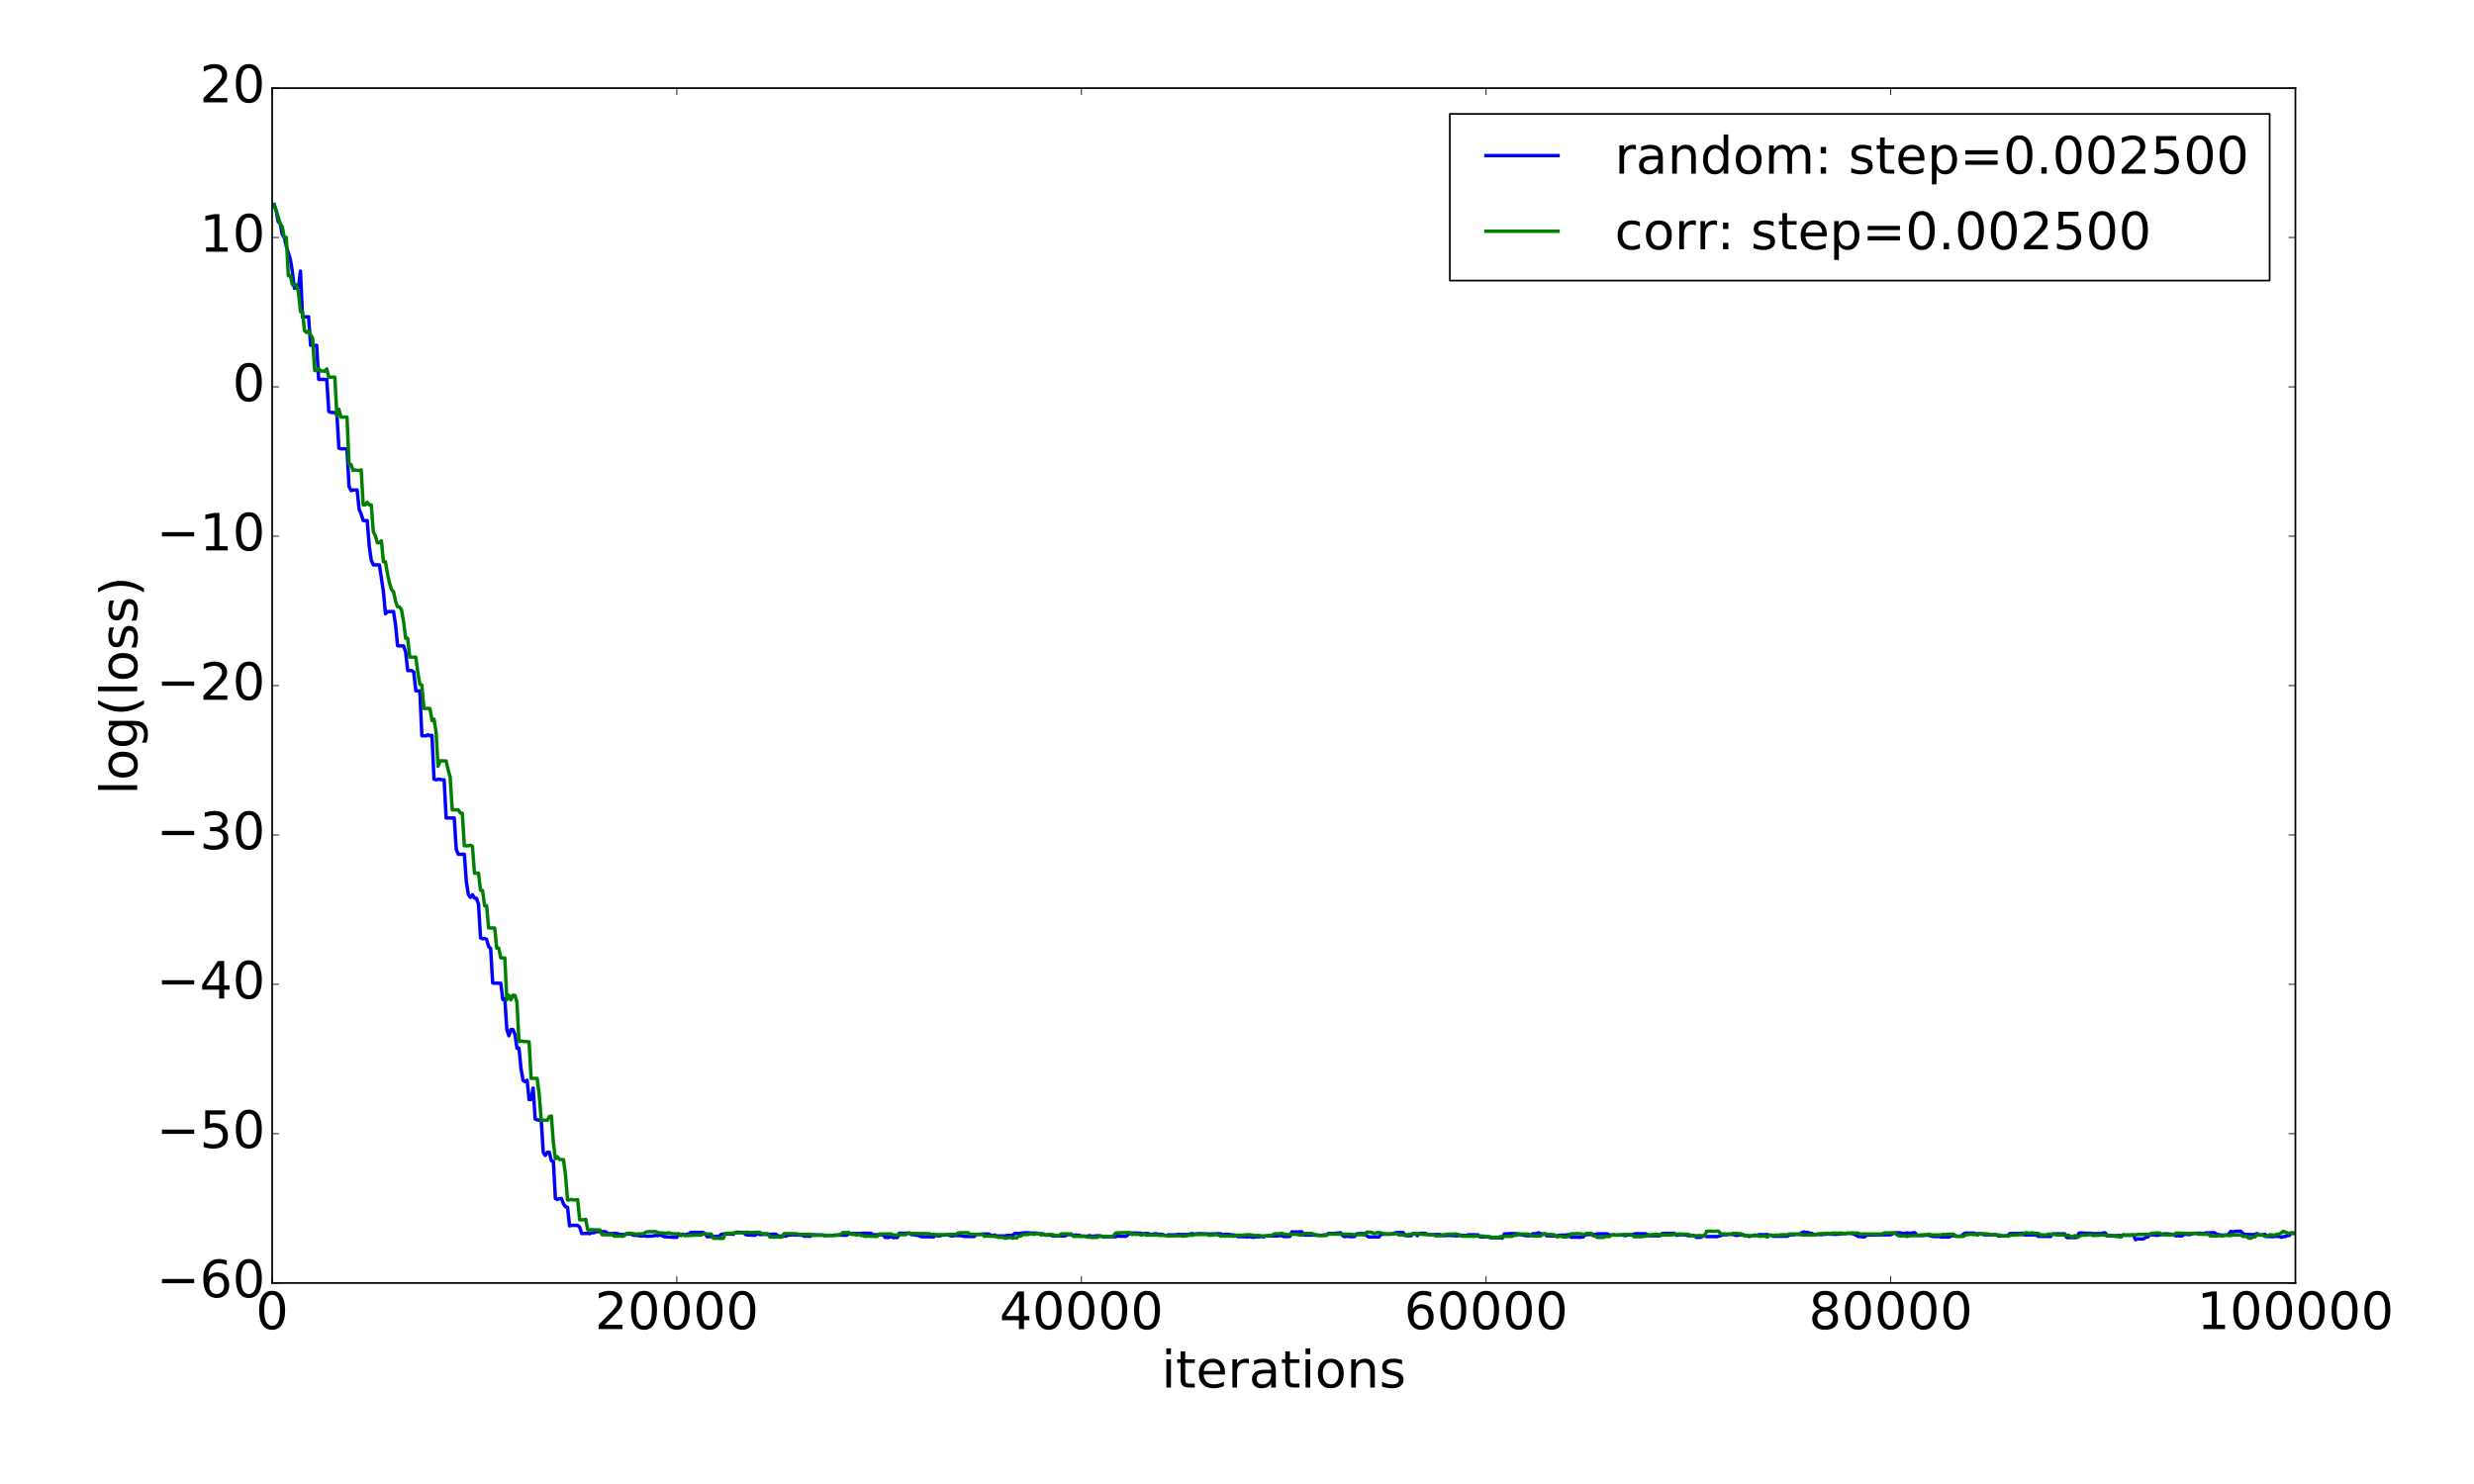 <?xml version="1.0" encoding="utf-8" standalone="no"?>
<!DOCTYPE svg PUBLIC "-//W3C//DTD SVG 1.1//EN"
  "http://www.w3.org/Graphics/SVG/1.1/DTD/svg11.dtd">
<!-- Created with matplotlib (http://matplotlib.org/) -->
<svg height="864pt" version="1.1" viewBox="0 0 1440 864" width="1440pt" xmlns="http://www.w3.org/2000/svg" xmlns:xlink="http://www.w3.org/1999/xlink">
 <defs>
  <style type="text/css">
*{stroke-linecap:butt;stroke-linejoin:round;stroke-miterlimit:100000;}
  </style>
 </defs>
 <g id="figure_1">
  <g id="patch_1">
   <path d="M 0 864 
L 1440 864 
L 1440 0 
L 0 0 
z
" style="fill:#ffffff;"/>
  </g>
  <g id="axes_1">
   <g id="patch_2">
    <path d="M 158.4 747 
L 1336.05 747 
L 1336.05 51.3 
L 158.4 51.3 
z
" style="fill:#ffffff;"/>
   </g>
   <g id="line2d_1">
    <path clip-path="url(#pbde4d0b9b1)" d="M 159.578 119.041 
L 160.755 122.729 
L 161.933 128.971 
L 163.111 130.25 
L 164.288 136.501 
L 165.466 138.162 
L 166.644 143.374 
L 168.999 150.944 
L 170.177 158.194 
L 171.354 167.862 
L 172.532 167.382 
L 173.709 167.39 
L 174.887 157.829 
L 176.065 184.545 
L 179.598 184.442 
L 180.775 201.009 
L 184.308 201.06 
L 185.486 220.885 
L 190.197 220.904 
L 191.374 239.563 
L 192.552 240.06 
L 193.73 240.207 
L 194.907 240.191 
L 196.085 241.223 
L 197.262 260.911 
L 198.44 261.26 
L 200.795 261.275 
L 201.973 261.305 
L 203.151 283.144 
L 204.328 285.687 
L 205.506 285.279 
L 207.861 285.296 
L 209.039 296.59 
L 210.217 299.292 
L 211.394 303.1 
L 213.75 303.124 
L 214.927 318.001 
L 216.105 326.247 
L 217.282 328.885 
L 219.638 328.887 
L 220.815 328.882 
L 223.171 344.4 
L 224.348 357.389 
L 225.526 356.111 
L 229.059 356.04 
L 230.237 363.829 
L 231.414 375.958 
L 234.947 376.1 
L 236.125 379.651 
L 237.303 390.416 
L 239.658 390.419 
L 240.835 391.29 
L 242.013 402.219 
L 244.368 402.227 
L 245.546 428.366 
L 247.901 428.417 
L 249.079 427.786 
L 250.257 428.398 
L 251.434 428.097 
L 252.612 453.607 
L 253.79 454.009 
L 254.967 453.748 
L 256.145 453.747 
L 257.323 454.041 
L 258.5 454.042 
L 259.678 476.204 
L 263.211 476.252 
L 264.389 476.232 
L 265.566 494.551 
L 266.744 497.365 
L 270.277 497.368 
L 271.454 513.559 
L 272.632 520.878 
L 273.81 522.481 
L 274.987 520.941 
L 276.165 522.857 
L 277.343 523.013 
L 278.52 526.451 
L 279.698 546.083 
L 280.876 546.517 
L 282.053 546.408 
L 283.231 546.953 
L 284.409 551.014 
L 285.586 552.284 
L 286.764 572.268 
L 287.942 572.442 
L 291.474 572.416 
L 292.652 581.929 
L 293.83 581.446 
L 295.007 599.34 
L 296.185 603.038 
L 297.363 599.411 
L 298.54 599.413 
L 299.718 602.09 
L 300.896 610.257 
L 302.073 610.258 
L 303.251 622.105 
L 304.429 629.013 
L 305.606 629.788 
L 306.784 628.904 
L 307.962 640.171 
L 309.139 640.175 
L 310.317 633.485 
L 311.495 651.492 
L 312.672 651.986 
L 313.85 652.138 
L 315.027 652.139 
L 316.205 670.97 
L 317.383 672.731 
L 318.56 670.904 
L 319.738 670.906 
L 320.916 675.747 
L 322.093 676.316 
L 323.271 697.772 
L 324.449 698.368 
L 325.626 697.781 
L 326.804 697.853 
L 327.982 700.935 
L 329.159 702.614 
L 330.337 702.882 
L 331.515 713.697 
L 332.692 713.446 
L 336.225 713.436 
L 337.403 714.417 
L 338.58 718.176 
L 342.113 718.08 
L 343.291 718.253 
L 344.469 717.698 
L 345.646 717.722 
L 346.824 717.11 
L 348.002 717.05 
L 349.179 717.176 
L 350.357 717.051 
L 351.535 717.045 
L 352.712 717.231 
L 353.89 718.213 
L 355.068 718.256 
L 357.423 718.166 
L 358.601 718.148 
L 359.778 718.346 
L 360.956 718.808 
L 362.133 718.715 
L 363.311 718.844 
L 364.489 718.365 
L 365.666 718.615 
L 366.844 718.335 
L 368.022 718.892 
L 369.199 719.252 
L 370.377 719.153 
L 372.732 719.598 
L 375.088 719.488 
L 376.265 719.725 
L 379.798 719.638 
L 380.976 719.353 
L 383.331 719.332 
L 384.509 718.897 
L 385.686 719.668 
L 386.864 720.006 
L 392.752 720.404 
L 393.93 720.394 
L 395.108 718.381 
L 396.285 719.002 
L 397.463 718.506 
L 398.641 718.968 
L 399.818 718.547 
L 400.996 718.387 
L 402.174 717.514 
L 408.062 717.519 
L 409.239 717.519 
L 410.417 718.372 
L 411.595 720.033 
L 413.95 719.997 
L 418.661 719.73 
L 419.838 718.617 
L 421.016 718.464 
L 425.727 718.472 
L 426.904 718.591 
L 428.082 717.571 
L 429.26 717.367 
L 430.437 717.509 
L 432.792 717.503 
L 433.97 718.803 
L 435.148 719.038 
L 436.325 718.992 
L 437.503 719.139 
L 438.681 719.161 
L 439.858 719.058 
L 441.036 717.916 
L 442.214 718.786 
L 443.391 718.771 
L 444.569 718.625 
L 445.747 718.702 
L 451.635 718.548 
L 452.812 719.607 
L 456.345 719.705 
L 457.523 719.72 
L 458.701 719.09 
L 459.878 719.087 
L 461.056 718.931 
L 463.411 719.055 
L 464.589 718.96 
L 465.767 719.128 
L 466.944 719.129 
L 468.122 719.77 
L 469.3 719.624 
L 470.477 719.757 
L 471.655 719.757 
L 472.833 718.854 
L 474.01 718.873 
L 475.188 719.013 
L 478.721 719.028 
L 479.898 719.41 
L 482.254 719.216 
L 484.609 719.283 
L 485.787 719.085 
L 492.853 719.136 
L 494.03 718.248 
L 501.096 718.126 
L 502.274 717.981 
L 506.984 718.058 
L 508.162 718.891 
L 514.05 718.911 
L 515.228 720.412 
L 517.583 720.411 
L 518.761 719.75 
L 519.939 720.583 
L 521.116 720.433 
L 522.294 720.506 
L 523.471 717.97 
L 527.004 718.001 
L 529.36 717.82 
L 530.537 718.8 
L 531.715 718.75 
L 532.893 719.149 
L 534.07 719.145 
L 535.248 719.648 
L 536.426 720.011 
L 543.492 720.074 
L 544.669 719.034 
L 545.847 719.557 
L 547.024 719.544 
L 548.202 719.099 
L 549.38 719.084 
L 550.557 718.921 
L 551.735 718.924 
L 554.09 719.662 
L 555.268 719.355 
L 557.623 719.344 
L 558.801 719.301 
L 561.156 719.839 
L 565.867 719.92 
L 567.045 719.946 
L 568.222 718.785 
L 569.4 718.661 
L 570.577 718.705 
L 571.755 718.473 
L 575.288 718.444 
L 577.643 719.557 
L 578.821 719.011 
L 579.999 719.578 
L 584.709 719.591 
L 585.887 719.305 
L 589.42 719.237 
L 590.598 718.157 
L 592.953 718.154 
L 596.486 717.717 
L 598.841 717.77 
L 601.196 717.953 
L 603.552 717.92 
L 604.729 718.376 
L 607.085 718.303 
L 608.262 719.108 
L 611.795 719.111 
L 612.973 719.639 
L 620.039 719.545 
L 621.216 718.828 
L 623.572 718.822 
L 624.749 719.331 
L 625.927 719.032 
L 627.105 719.197 
L 628.282 719.211 
L 629.46 719.654 
L 630.638 719.63 
L 631.815 719.76 
L 632.993 719.727 
L 634.171 719.391 
L 635.348 719.75 
L 636.526 719.735 
L 637.704 719.55 
L 640.059 719.469 
L 642.414 720.111 
L 644.769 720.011 
L 649.48 720.034 
L 650.658 719.51 
L 651.835 719.739 
L 655.368 719.78 
L 657.724 717.96 
L 660.079 717.884 
L 661.257 717.858 
L 662.434 717.98 
L 663.612 717.942 
L 664.789 718.378 
L 665.967 718.145 
L 668.322 718.171 
L 669.5 718.566 
L 670.678 718.703 
L 671.855 718.333 
L 673.033 718.324 
L 674.211 718.614 
L 676.566 718.677 
L 677.744 719.119 
L 678.921 719.365 
L 680.099 718.907 
L 681.277 718.974 
L 683.632 718.922 
L 684.81 718.92 
L 685.987 718.597 
L 687.165 718.763 
L 691.875 718.771 
L 693.053 718.312 
L 694.231 718.3 
L 695.408 718.564 
L 696.586 718.301 
L 698.941 718.234 
L 704.83 718.503 
L 707.185 718.371 
L 709.54 718.29 
L 710.718 718.365 
L 711.895 718.896 
L 713.073 718.63 
L 715.428 718.644 
L 716.606 718.931 
L 718.961 719.117 
L 720.139 719.909 
L 721.317 720.005 
L 722.494 719.964 
L 723.672 720.068 
L 724.85 720.021 
L 726.027 720.194 
L 727.205 719.951 
L 729.56 720.394 
L 730.738 720.079 
L 733.093 720.08 
L 734.271 719.854 
L 735.448 720.139 
L 736.626 719.559 
L 738.981 719.475 
L 740.159 719.638 
L 741.337 719.51 
L 742.514 719.629 
L 743.692 719.554 
L 744.87 719.331 
L 746.047 719.333 
L 747.225 719.93 
L 749.58 719.923 
L 750.758 719.836 
L 751.936 717.175 
L 753.113 717.349 
L 754.291 717.181 
L 755.469 717.367 
L 756.646 717.139 
L 757.824 717.182 
L 759.001 719.04 
L 761.357 719.042 
L 764.89 719.105 
L 769.6 719.198 
L 770.778 718.948 
L 771.956 719.014 
L 773.133 718.121 
L 776.666 718.163 
L 777.844 717.909 
L 779.022 717.917 
L 780.199 717.697 
L 781.377 719.272 
L 782.554 719.982 
L 783.732 719.75 
L 784.91 719.819 
L 786.087 720.017 
L 788.443 719.918 
L 789.62 718.394 
L 790.798 718.23 
L 793.153 718.207 
L 794.331 718.222 
L 795.509 719.446 
L 796.686 720.158 
L 801.397 720.145 
L 802.575 720.155 
L 803.752 718.719 
L 804.93 718.558 
L 809.64 718.571 
L 810.818 718.33 
L 811.996 717.783 
L 813.173 717.586 
L 816.706 717.569 
L 817.884 719.356 
L 819.062 719.465 
L 821.417 719.432 
L 822.595 718.135 
L 823.772 718.177 
L 824.95 719.419 
L 826.128 718.171 
L 827.305 718.034 
L 829.66 718.026 
L 830.838 718.787 
L 835.549 718.758 
L 836.726 718.773 
L 837.904 718.667 
L 839.082 719.34 
L 840.259 719.41 
L 843.792 719.222 
L 844.97 719.354 
L 846.148 719.344 
L 847.325 719.497 
L 848.503 719.513 
L 849.681 719.224 
L 852.036 719.25 
L 853.213 719.457 
L 854.391 718.904 
L 859.102 718.936 
L 860.279 718.932 
L 861.457 720.141 
L 866.168 720.141 
L 867.345 720.601 
L 873.234 720.62 
L 874.411 720.813 
L 875.589 718.393 
L 876.766 718.416 
L 877.944 718.253 
L 882.655 718.242 
L 883.832 718.804 
L 885.01 718.757 
L 887.365 719.309 
L 889.721 719.464 
L 890.898 719.392 
L 892.076 718.327 
L 893.254 718.352 
L 894.431 718.159 
L 895.609 717.71 
L 896.787 718.383 
L 899.142 718.382 
L 900.319 719.531 
L 902.675 719.51 
L 905.03 719.614 
L 906.208 719.618 
L 907.385 719.159 
L 908.563 719.104 
L 910.918 719.147 
L 912.096 718.929 
L 913.274 718.845 
L 914.451 720.347 
L 915.629 720.231 
L 916.807 720.349 
L 917.984 720.24 
L 919.162 720.388 
L 921.517 720.143 
L 922.695 718.891 
L 925.05 718.785 
L 927.405 718.746 
L 928.583 718.694 
L 929.761 718.381 
L 933.294 718.339 
L 935.649 718.339 
L 936.827 719.034 
L 938.004 719.023 
L 939.182 718.889 
L 940.36 719.114 
L 942.715 719.044 
L 945.07 719.131 
L 946.248 719.443 
L 947.426 718.894 
L 948.603 718.99 
L 949.781 718.936 
L 950.958 718.448 
L 952.136 718.291 
L 956.847 718.295 
L 958.024 718.295 
L 959.202 719.458 
L 966.268 719.458 
L 967.446 718.164 
L 969.801 718.096 
L 970.979 718.055 
L 972.156 718.143 
L 974.511 718.028 
L 975.689 719.179 
L 978.044 718.899 
L 979.222 718.87 
L 981.577 719.091 
L 982.755 719.466 
L 983.933 719.523 
L 985.11 719.214 
L 986.288 719.518 
L 987.466 720.464 
L 988.643 720.359 
L 989.821 720.392 
L 990.999 719.803 
L 992.176 719.459 
L 993.354 719.981 
L 998.064 719.902 
L 999.242 720.051 
L 1000.42 719.637 
L 1001.597 719.389 
L 1002.775 718.884 
L 1005.13 718.901 
L 1006.308 718.633 
L 1008.663 718.648 
L 1009.841 719.161 
L 1011.019 719.288 
L 1012.196 719.031 
L 1013.374 719.043 
L 1014.552 718.749 
L 1015.729 719.371 
L 1016.907 719.356 
L 1018.085 719.938 
L 1019.262 719.577 
L 1020.44 719.403 
L 1021.617 719.403 
L 1022.795 719.184 
L 1023.973 718.834 
L 1027.506 718.906 
L 1028.683 718.753 
L 1029.861 719.134 
L 1031.039 719.133 
L 1032.216 719.791 
L 1040.46 719.712 
L 1041.638 718.947 
L 1043.993 718.937 
L 1045.17 718.683 
L 1047.526 718.688 
L 1048.703 717.686 
L 1049.881 717.288 
L 1051.059 717.488 
L 1052.236 717.488 
L 1053.414 718.058 
L 1054.592 718.05 
L 1055.769 718.75 
L 1058.125 718.704 
L 1059.302 718.709 
L 1060.48 718.84 
L 1061.658 718.623 
L 1062.835 718.624 
L 1064.013 718.274 
L 1065.19 718.617 
L 1066.368 718.483 
L 1067.546 718.641 
L 1068.723 718.67 
L 1069.901 718.48 
L 1071.079 718.479 
L 1072.256 718.228 
L 1073.434 718.102 
L 1074.612 718.301 
L 1075.789 718.008 
L 1076.967 718.164 
L 1078.145 718.167 
L 1080.5 719.176 
L 1081.678 719.95 
L 1082.855 719.819 
L 1084.033 720.161 
L 1085.211 720.155 
L 1086.388 719.181 
L 1087.566 719.016 
L 1096.987 718.923 
L 1100.52 718.865 
L 1102.875 717.76 
L 1104.053 717.697 
L 1106.408 717.814 
L 1107.586 718.123 
L 1108.764 718.06 
L 1109.941 717.781 
L 1111.119 718.045 
L 1112.296 717.99 
L 1113.474 717.703 
L 1114.652 717.778 
L 1115.829 719.348 
L 1119.362 719.329 
L 1120.54 719.144 
L 1122.895 719.226 
L 1124.073 719.632 
L 1125.251 719.878 
L 1127.606 719.952 
L 1128.784 719.883 
L 1129.961 720.252 
L 1131.139 720.166 
L 1133.494 720.21 
L 1134.672 720.171 
L 1135.85 719.472 
L 1138.205 719.522 
L 1139.382 719.685 
L 1141.738 719.692 
L 1142.915 718.396 
L 1144.093 717.919 
L 1147.626 717.932 
L 1148.804 717.92 
L 1149.981 718.322 
L 1153.514 718.249 
L 1154.692 718.909 
L 1158.225 718.968 
L 1159.402 718.971 
L 1160.58 718.806 
L 1161.758 718.797 
L 1162.935 719.549 
L 1164.113 719.644 
L 1165.291 719.584 
L 1167.646 719.643 
L 1168.824 719.144 
L 1170.001 718.168 
L 1175.89 718.146 
L 1177.067 717.946 
L 1178.245 718.952 
L 1182.956 718.959 
L 1185.311 718.99 
L 1186.488 719.866 
L 1187.666 719.76 
L 1190.021 719.853 
L 1192.377 719.823 
L 1193.554 719.893 
L 1194.732 718.363 
L 1198.265 718.352 
L 1201.798 718.359 
L 1202.976 720.474 
L 1204.153 720.569 
L 1205.331 720.466 
L 1206.508 720.571 
L 1208.864 720.449 
L 1210.041 717.979 
L 1211.219 717.792 
L 1213.574 717.987 
L 1217.107 718.049 
L 1218.285 718.266 
L 1222.996 718.21 
L 1224.173 717.808 
L 1225.351 717.803 
L 1226.529 719.489 
L 1231.239 719.519 
L 1232.417 719.373 
L 1233.594 719.339 
L 1234.772 719.494 
L 1235.95 718.913 
L 1237.127 719.224 
L 1238.305 719.089 
L 1239.483 719.222 
L 1241.838 719.06 
L 1243.016 721.795 
L 1244.193 721.268 
L 1246.549 721.303 
L 1247.726 721.288 
L 1248.904 720.365 
L 1250.082 720.218 
L 1251.259 718.906 
L 1253.614 718.968 
L 1254.792 719.207 
L 1255.97 719.21 
L 1257.147 718.887 
L 1258.325 718.833 
L 1259.503 718.341 
L 1261.858 718.382 
L 1263.036 718.592 
L 1264.213 718.586 
L 1266.569 719.552 
L 1267.746 719.388 
L 1268.924 719.553 
L 1270.102 719.52 
L 1271.279 718.662 
L 1272.457 718.593 
L 1273.635 718.765 
L 1274.812 718.759 
L 1277.168 718.005 
L 1280.7 718.014 
L 1281.878 718.317 
L 1284.233 717.737 
L 1285.411 717.918 
L 1286.589 717.687 
L 1288.944 717.691 
L 1290.122 718.552 
L 1292.477 719.035 
L 1293.655 719.137 
L 1296.01 719.007 
L 1297.188 718.729 
L 1298.365 716.938 
L 1299.543 717.3 
L 1300.72 716.932 
L 1303.076 716.848 
L 1304.253 716.858 
L 1305.431 718.05 
L 1306.609 718.686 
L 1311.319 718.805 
L 1312.497 718.741 
L 1313.675 718.186 
L 1314.852 718.954 
L 1316.03 718.953 
L 1318.385 718.673 
L 1319.563 719.872 
L 1321.918 719.952 
L 1323.096 719.951 
L 1324.274 719.792 
L 1326.629 719.856 
L 1327.806 720.327 
L 1328.984 719.949 
L 1330.162 719.948 
L 1331.339 719.35 
L 1332.517 719.281 
L 1333.695 717.852 
L 1336.05 717.919 
L 1336.05 717.919 
" style="fill:none;stroke:#0000ff;stroke-linecap:square;stroke-width:2.0;"/>
   </g>
   <g id="line2d_2">
    <path clip-path="url(#pbde4d0b9b1)" d="M 159.578 119.157 
L 161.933 126.319 
L 163.111 130.385 
L 164.288 131.883 
L 165.466 138.334 
L 166.644 138.187 
L 167.821 160.543 
L 168.999 160.454 
L 170.177 165.784 
L 172.532 165.774 
L 173.709 170.052 
L 174.887 181.481 
L 176.065 181.45 
L 177.242 192.452 
L 178.42 193.634 
L 179.598 192.513 
L 180.775 194.803 
L 181.953 196.807 
L 183.131 215.687 
L 184.308 215.801 
L 185.486 214.542 
L 186.664 216.039 
L 187.841 215.936 
L 189.019 216.166 
L 190.197 214.795 
L 191.374 219.571 
L 194.907 219.555 
L 196.085 242.048 
L 197.262 238.239 
L 198.44 242.837 
L 200.795 242.837 
L 201.973 242.831 
L 203.151 270.383 
L 204.328 270.413 
L 205.506 273.928 
L 206.684 273.562 
L 207.861 273.903 
L 209.039 273.903 
L 210.217 273.57 
L 211.394 293.92 
L 212.572 293.987 
L 213.75 292.39 
L 214.927 293.988 
L 216.105 293.989 
L 217.282 309.616 
L 218.46 311.837 
L 219.638 315.978 
L 220.815 315.978 
L 221.993 314.906 
L 223.171 327.056 
L 224.348 327.047 
L 225.526 333.995 
L 226.704 339.481 
L 227.881 343.252 
L 229.059 344.539 
L 230.237 350.095 
L 231.414 353.331 
L 232.592 353.326 
L 233.77 355.369 
L 234.947 362.129 
L 236.125 371.622 
L 237.303 371.626 
L 238.48 382.594 
L 242.013 382.591 
L 243.191 391.458 
L 244.368 398.375 
L 245.546 398.812 
L 246.724 412.485 
L 250.257 412.497 
L 251.434 419.521 
L 252.612 418.703 
L 253.79 425.967 
L 254.967 446.137 
L 256.145 442.919 
L 259.678 443.036 
L 260.856 448.239 
L 262.033 452.542 
L 263.211 471.51 
L 266.744 471.514 
L 267.921 473.3 
L 269.099 473.568 
L 270.277 492.42 
L 272.632 492.431 
L 273.81 492.061 
L 274.987 492.704 
L 276.165 508.409 
L 278.52 508.348 
L 279.698 518.337 
L 280.876 518.466 
L 282.053 527.348 
L 283.231 527.348 
L 284.409 540.237 
L 287.942 540.304 
L 289.119 552.012 
L 290.297 552.017 
L 291.474 557.707 
L 293.83 557.711 
L 295.007 582.119 
L 296.185 579.429 
L 297.363 582.088 
L 298.54 579.428 
L 299.718 579.534 
L 300.896 583.615 
L 302.073 606.373 
L 303.251 606.082 
L 304.429 606.323 
L 307.962 606.554 
L 309.139 627.853 
L 312.672 627.837 
L 313.85 637.305 
L 315.027 652.373 
L 316.205 652.174 
L 318.56 652.242 
L 319.738 650.122 
L 320.916 649.742 
L 322.093 665.226 
L 323.271 674.618 
L 324.449 673.464 
L 325.626 675.055 
L 327.982 675.162 
L 329.159 684.214 
L 330.337 698.618 
L 331.515 698.619 
L 332.692 698.29 
L 333.87 698.587 
L 335.048 698.597 
L 336.225 698.429 
L 337.403 710.161 
L 339.758 710.167 
L 340.936 709.927 
L 342.113 716.04 
L 344.469 715.982 
L 349.179 716.07 
L 350.357 718.821 
L 355.068 718.894 
L 356.245 718.783 
L 357.423 719.684 
L 359.778 719.714 
L 360.956 719.595 
L 362.133 719.75 
L 363.311 719.521 
L 364.489 718.204 
L 365.666 718.035 
L 366.844 718.014 
L 370.377 718.562 
L 371.555 718.389 
L 373.91 718.386 
L 375.088 717.948 
L 376.265 717.19 
L 378.621 717.048 
L 379.798 717.128 
L 380.976 717.013 
L 382.154 717.19 
L 383.331 717.772 
L 385.686 717.826 
L 386.864 718.08 
L 389.219 717.757 
L 391.575 718.318 
L 395.108 718.357 
L 396.285 719.467 
L 397.463 718.867 
L 398.641 719.465 
L 404.529 719.058 
L 405.707 719.123 
L 408.062 719.054 
L 409.239 718.456 
L 412.772 718.471 
L 413.95 718.454 
L 415.128 720.884 
L 416.305 720.984 
L 417.483 720.886 
L 418.661 720.997 
L 421.016 720.966 
L 422.194 718.121 
L 430.437 717.735 
L 431.615 717.762 
L 432.792 717.666 
L 433.97 717.455 
L 435.148 717.437 
L 436.325 717.565 
L 438.681 717.574 
L 439.858 717.407 
L 442.214 717.44 
L 443.391 718.213 
L 446.924 718.251 
L 448.102 720.184 
L 451.635 720.261 
L 452.812 720.18 
L 453.99 720.305 
L 455.168 720.204 
L 456.345 718.232 
L 463.411 718.263 
L 464.589 718.563 
L 465.767 718.719 
L 471.655 718.62 
L 472.833 719.219 
L 479.898 719.136 
L 481.076 719.292 
L 483.431 719.227 
L 484.609 719.304 
L 485.787 719.211 
L 486.964 719.233 
L 489.32 718.7 
L 490.497 717.604 
L 492.853 717.641 
L 494.03 717.517 
L 495.208 718.657 
L 497.563 718.76 
L 498.741 719.154 
L 499.918 718.678 
L 501.096 719.3 
L 502.274 719.313 
L 503.451 719.86 
L 504.629 719.704 
L 510.517 719.869 
L 511.695 718.447 
L 515.228 718.436 
L 517.583 718.402 
L 518.761 718.39 
L 519.939 719.079 
L 521.116 719.073 
L 522.294 718.951 
L 523.471 719.065 
L 524.649 718.828 
L 527.004 718.903 
L 528.182 718.177 
L 529.36 718.097 
L 537.603 718.22 
L 538.781 718.167 
L 539.959 718.34 
L 541.136 718.258 
L 542.314 718.807 
L 543.492 718.612 
L 544.669 718.871 
L 548.202 718.809 
L 549.38 719.028 
L 550.557 718.796 
L 551.735 718.782 
L 552.913 718.627 
L 556.446 718.687 
L 557.623 717.887 
L 558.801 717.681 
L 563.512 717.677 
L 564.689 718.634 
L 569.4 718.609 
L 571.755 718.589 
L 572.933 719.806 
L 574.11 719.583 
L 577.643 719.815 
L 578.821 719.809 
L 581.176 720.365 
L 583.532 720.377 
L 584.709 720.854 
L 585.887 720.826 
L 587.065 720.57 
L 588.242 720.482 
L 589.42 720.938 
L 590.598 720.467 
L 591.775 720.787 
L 592.953 719.613 
L 594.13 719.638 
L 595.308 718.743 
L 597.663 718.776 
L 598.841 718.581 
L 600.019 718.199 
L 601.196 718.633 
L 602.374 718.632 
L 603.552 718.045 
L 604.729 718.121 
L 605.907 719.03 
L 607.085 718.699 
L 608.262 719.023 
L 609.44 718.925 
L 610.618 718.689 
L 612.973 718.843 
L 614.151 719.34 
L 616.506 719.353 
L 617.683 718.372 
L 621.216 718.363 
L 623.572 718.402 
L 624.749 719.797 
L 625.927 719.873 
L 627.105 719.725 
L 628.282 719.892 
L 631.815 719.784 
L 632.993 720.326 
L 634.171 720.193 
L 635.348 720.51 
L 638.881 720.344 
L 640.059 719.732 
L 647.125 719.919 
L 648.302 719.247 
L 649.48 717.863 
L 653.013 717.67 
L 656.546 717.598 
L 657.724 717.661 
L 658.901 718.799 
L 660.079 718.435 
L 661.257 718.705 
L 662.434 718.513 
L 663.612 718.934 
L 664.789 718.989 
L 665.967 718.427 
L 667.145 719.166 
L 668.322 719.042 
L 669.5 719.088 
L 670.678 719.02 
L 671.855 719.1 
L 673.033 719.035 
L 675.388 719.283 
L 678.921 719.246 
L 680.099 719.659 
L 682.454 719.507 
L 684.81 719.468 
L 687.165 719.451 
L 688.342 719.688 
L 689.52 719.541 
L 690.698 719.529 
L 691.875 719.141 
L 694.231 719.167 
L 695.408 718.771 
L 702.474 718.709 
L 703.652 719.138 
L 704.83 719.142 
L 706.007 719.034 
L 707.185 718.774 
L 708.363 718.87 
L 709.54 719.176 
L 710.718 719.751 
L 711.895 719.466 
L 713.073 719.746 
L 714.251 719.469 
L 715.428 719.66 
L 716.606 719.548 
L 717.784 719.806 
L 718.961 719.321 
L 720.139 719.132 
L 723.672 719.135 
L 726.027 718.875 
L 727.205 718.868 
L 728.383 718.987 
L 729.56 719.278 
L 733.093 719.334 
L 734.271 719.55 
L 735.448 719.569 
L 736.626 719.707 
L 737.804 719.365 
L 740.159 719.337 
L 741.337 718.465 
L 742.514 718.314 
L 744.87 718.292 
L 746.047 718.056 
L 747.225 718.507 
L 748.403 718.571 
L 749.58 718.942 
L 750.758 718.612 
L 754.291 718.609 
L 756.646 719.031 
L 757.824 719.06 
L 759.001 718.092 
L 763.712 718.141 
L 764.89 718.849 
L 766.067 718.853 
L 767.245 719.367 
L 769.6 719.332 
L 771.956 719.334 
L 773.133 718.481 
L 786.087 718.595 
L 787.265 718.696 
L 788.443 718.972 
L 789.62 718.835 
L 794.331 718.922 
L 795.509 717.333 
L 797.864 717.444 
L 799.042 717.769 
L 800.219 718.255 
L 801.397 717.655 
L 803.752 717.698 
L 806.107 718.419 
L 813.173 718.308 
L 814.351 719.04 
L 815.529 718.876 
L 816.706 719.084 
L 817.884 718.851 
L 819.062 719.032 
L 820.239 718.599 
L 821.417 718.643 
L 822.595 718.28 
L 823.772 718.36 
L 826.128 718.284 
L 827.305 718.653 
L 829.66 718.75 
L 830.838 718.644 
L 832.016 719.018 
L 834.371 718.965 
L 835.549 719.514 
L 837.904 719.505 
L 839.082 719.1 
L 841.437 718.673 
L 842.615 718.543 
L 846.148 718.554 
L 847.325 718.412 
L 849.681 718.967 
L 850.858 719.738 
L 855.569 719.743 
L 857.924 719.78 
L 860.279 719.608 
L 863.812 719.667 
L 864.99 720.156 
L 866.168 719.903 
L 867.345 720.072 
L 868.523 720.47 
L 870.878 720.486 
L 872.056 720.505 
L 873.234 719.942 
L 874.411 720.058 
L 875.589 719.831 
L 880.299 719.806 
L 881.477 719.044 
L 882.655 719.254 
L 883.832 718.324 
L 885.01 718.471 
L 889.721 718.572 
L 892.076 719.574 
L 896.787 719.569 
L 897.964 718.701 
L 899.142 718.304 
L 900.319 718.66 
L 903.852 718.784 
L 905.03 719.084 
L 906.208 720.092 
L 907.385 719.778 
L 908.563 719.786 
L 909.741 720.172 
L 912.096 720.147 
L 913.274 719.765 
L 914.451 718.295 
L 916.807 718.341 
L 917.984 718.211 
L 919.162 718.32 
L 920.34 718.289 
L 921.517 718.827 
L 923.872 718.004 
L 926.228 718.103 
L 927.405 719.578 
L 928.583 719.661 
L 929.761 720.46 
L 933.294 720.457 
L 934.471 719.892 
L 936.827 719.881 
L 938.004 719.073 
L 939.182 718.983 
L 941.537 719.113 
L 945.07 718.741 
L 949.781 718.791 
L 950.958 720.015 
L 955.669 719.99 
L 958.024 719.662 
L 959.202 718.832 
L 960.38 719.074 
L 961.557 718.744 
L 963.913 718.699 
L 966.268 718.828 
L 967.446 718.996 
L 970.979 719.007 
L 973.334 718.961 
L 974.511 718.552 
L 978.044 718.452 
L 980.4 718.592 
L 982.755 718.567 
L 983.933 719.254 
L 985.11 719.521 
L 986.288 719.444 
L 987.466 719.502 
L 988.643 719.362 
L 992.176 719.493 
L 993.354 716.873 
L 994.532 716.763 
L 995.709 716.767 
L 996.887 716.917 
L 998.064 716.881 
L 999.242 716.733 
L 1000.42 716.863 
L 1001.597 718.411 
L 1002.775 718.447 
L 1003.953 718.332 
L 1005.13 718.476 
L 1006.308 718.414 
L 1007.486 718.577 
L 1008.663 718.043 
L 1009.841 718.19 
L 1011.019 718.048 
L 1012.196 718.348 
L 1013.374 718.273 
L 1014.552 719.319 
L 1016.907 719.374 
L 1018.085 719.421 
L 1019.262 719.616 
L 1021.617 718.966 
L 1023.973 719.779 
L 1026.328 719.663 
L 1027.506 719.681 
L 1028.683 720.214 
L 1029.861 719.182 
L 1032.216 719.193 
L 1035.749 719.076 
L 1036.927 718.817 
L 1039.282 718.923 
L 1040.46 718.817 
L 1041.638 718.428 
L 1046.348 718.444 
L 1047.526 718.443 
L 1048.703 718.959 
L 1053.414 718.969 
L 1054.592 719.013 
L 1056.947 718.79 
L 1058.125 718.314 
L 1061.658 718.198 
L 1064.013 718.057 
L 1065.19 718.309 
L 1066.368 717.957 
L 1067.546 717.854 
L 1068.723 717.987 
L 1072.256 717.869 
L 1073.434 718.317 
L 1074.612 717.956 
L 1075.789 717.871 
L 1076.967 717.902 
L 1078.145 717.819 
L 1081.678 717.95 
L 1082.855 718.7 
L 1084.033 718.4 
L 1094.632 718.479 
L 1095.809 718.265 
L 1096.987 717.769 
L 1098.165 717.847 
L 1101.698 717.72 
L 1102.875 717.808 
L 1104.053 718.829 
L 1105.231 719.5 
L 1106.408 719.579 
L 1108.764 719.505 
L 1109.941 719.91 
L 1111.119 719.55 
L 1112.296 719.441 
L 1114.652 719.376 
L 1118.185 718.933 
L 1121.718 718.885 
L 1122.895 718.494 
L 1124.073 719.003 
L 1127.606 718.978 
L 1129.961 719.018 
L 1131.139 718.633 
L 1132.317 718.82 
L 1133.494 718.563 
L 1135.85 718.602 
L 1137.027 718.503 
L 1138.205 719.81 
L 1142.915 719.811 
L 1144.093 718.939 
L 1145.271 718.862 
L 1146.448 718.656 
L 1147.626 718.59 
L 1148.804 718.749 
L 1149.981 718.751 
L 1151.159 719.041 
L 1152.337 718.466 
L 1153.514 718.566 
L 1154.692 718.358 
L 1155.87 718.342 
L 1157.047 718.442 
L 1158.225 718.784 
L 1164.113 719.087 
L 1165.291 719.602 
L 1167.646 719.488 
L 1168.824 719.776 
L 1170.001 719.162 
L 1177.067 718.793 
L 1178.245 717.963 
L 1179.423 717.652 
L 1180.6 717.974 
L 1181.778 717.936 
L 1182.956 717.733 
L 1184.133 718.073 
L 1186.488 718.071 
L 1187.666 718.969 
L 1191.199 719.017 
L 1192.377 718.44 
L 1193.554 718.654 
L 1195.91 718.649 
L 1197.087 719.044 
L 1200.62 718.956 
L 1201.798 719.191 
L 1204.153 719.198 
L 1205.331 719.935 
L 1206.508 719.949 
L 1207.686 719.391 
L 1208.864 719.945 
L 1210.041 720.031 
L 1211.219 719.17 
L 1213.574 719.162 
L 1215.93 718.863 
L 1217.107 718.867 
L 1218.285 719.319 
L 1220.64 719.215 
L 1221.818 719.21 
L 1222.996 718.886 
L 1225.351 719.229 
L 1230.062 719.269 
L 1231.239 719.87 
L 1232.417 719.909 
L 1233.594 720.096 
L 1234.772 720.094 
L 1235.95 718.947 
L 1237.127 719.082 
L 1239.483 719.086 
L 1240.66 718.966 
L 1243.016 718.95 
L 1244.193 718.692 
L 1247.726 718.693 
L 1248.904 718.559 
L 1250.082 718.696 
L 1251.259 718.622 
L 1252.437 717.938 
L 1253.614 718.103 
L 1254.792 717.813 
L 1257.147 717.92 
L 1258.325 718.539 
L 1259.503 718.91 
L 1263.036 719.002 
L 1264.213 718.785 
L 1265.391 718.746 
L 1266.569 717.912 
L 1268.924 717.95 
L 1270.102 717.947 
L 1271.279 718.084 
L 1272.457 718.074 
L 1273.635 718.177 
L 1275.99 718.121 
L 1278.345 718.11 
L 1279.523 718.571 
L 1285.411 718.568 
L 1286.589 719.679 
L 1287.766 719.55 
L 1290.122 719.599 
L 1291.299 719.447 
L 1292.477 719.458 
L 1293.655 719.615 
L 1294.832 719.283 
L 1297.188 719.338 
L 1298.365 719.402 
L 1299.543 718.953 
L 1303.076 719.001 
L 1304.253 718.986 
L 1305.431 719.823 
L 1307.786 719.868 
L 1308.964 720.928 
L 1310.142 720.928 
L 1311.319 720.133 
L 1312.497 720.131 
L 1313.675 718.894 
L 1314.852 718.892 
L 1316.03 719.211 
L 1317.208 719.206 
L 1318.385 719.889 
L 1319.563 719.899 
L 1320.741 718.953 
L 1321.918 718.951 
L 1323.096 719.074 
L 1324.274 719.06 
L 1325.451 718.529 
L 1326.629 718.567 
L 1328.984 716.9 
L 1332.517 718.237 
L 1333.695 717.707 
L 1334.872 718.217 
L 1336.05 717.707 
L 1336.05 717.707 
" style="fill:none;stroke:#008000;stroke-linecap:square;stroke-width:2.0;"/>
   </g>
   <g id="patch_3">
    <path d="M 158.4 51.3 
L 1336.05 51.3 
" style="fill:none;stroke:#000000;stroke-linecap:square;stroke-linejoin:miter;"/>
   </g>
   <g id="patch_4">
    <path d="M 1336.05 747 
L 1336.05 51.3 
" style="fill:none;stroke:#000000;stroke-linecap:square;stroke-linejoin:miter;"/>
   </g>
   <g id="patch_5">
    <path d="M 158.4 747 
L 1336.05 747 
" style="fill:none;stroke:#000000;stroke-linecap:square;stroke-linejoin:miter;"/>
   </g>
   <g id="patch_6">
    <path d="M 158.4 747 
L 158.4 51.3 
" style="fill:none;stroke:#000000;stroke-linecap:square;stroke-linejoin:miter;"/>
   </g>
   <g id="matplotlib.axis_1">
    <g id="xtick_1">
     <g id="line2d_3">
      <defs>
       <path d="M 0 0 
L 0 -4 
" id="m2abd7bb8be" style="stroke:#000000;stroke-width:0.5;"/>
      </defs>
      <g>
       <use style="stroke:#000000;stroke-width:0.5;" x="158.4" xlink:href="#m2abd7bb8be" y="747.0"/>
      </g>
     </g>
     <g id="line2d_4">
      <defs>
       <path d="M 0 0 
L 0 4 
" id="m640960c5a0" style="stroke:#000000;stroke-width:0.5;"/>
      </defs>
      <g>
       <use style="stroke:#000000;stroke-width:0.5;" x="158.4" xlink:href="#m640960c5a0" y="51.3"/>
      </g>
     </g>
     <g id="text_1">
      <!-- 0 -->
      <defs>
       <path d="M 31.781 66.406 
Q 24.172 66.406 20.328 58.906 
Q 16.5 51.422 16.5 36.375 
Q 16.5 21.391 20.328 13.891 
Q 24.172 6.391 31.781 6.391 
Q 39.453 6.391 43.281 13.891 
Q 47.125 21.391 47.125 36.375 
Q 47.125 51.422 43.281 58.906 
Q 39.453 66.406 31.781 66.406 
M 31.781 74.219 
Q 44.047 74.219 50.516 64.516 
Q 56.984 54.828 56.984 36.375 
Q 56.984 17.969 50.516 8.266 
Q 44.047 -1.422 31.781 -1.422 
Q 19.531 -1.422 13.062 8.266 
Q 6.594 17.969 6.594 36.375 
Q 6.594 54.828 13.062 64.516 
Q 19.531 74.219 31.781 74.219 
" id="BitstreamVeraSans-Roman-30"/>
      </defs>
      <g transform="translate(148.856 773.795)scale(0.3 -0.3)">
       <use xlink:href="#BitstreamVeraSans-Roman-30"/>
      </g>
     </g>
    </g>
    <g id="xtick_2">
     <g id="line2d_5">
      <g>
       <use style="stroke:#000000;stroke-width:0.5;" x="393.93" xlink:href="#m2abd7bb8be" y="747.0"/>
      </g>
     </g>
     <g id="line2d_6">
      <g>
       <use style="stroke:#000000;stroke-width:0.5;" x="393.93" xlink:href="#m640960c5a0" y="51.3"/>
      </g>
     </g>
     <g id="text_2">
      <!-- 20000 -->
      <defs>
       <path d="M 19.188 8.297 
L 53.609 8.297 
L 53.609 0 
L 7.328 0 
L 7.328 8.297 
Q 12.938 14.109 22.625 23.891 
Q 32.328 33.688 34.812 36.531 
Q 39.547 41.844 41.422 45.531 
Q 43.312 49.219 43.312 52.781 
Q 43.312 58.594 39.234 62.25 
Q 35.156 65.922 28.609 65.922 
Q 23.969 65.922 18.812 64.312 
Q 13.672 62.703 7.812 59.422 
L 7.812 69.391 
Q 13.766 71.781 18.938 73 
Q 24.125 74.219 28.422 74.219 
Q 39.75 74.219 46.484 68.547 
Q 53.219 62.891 53.219 53.422 
Q 53.219 48.922 51.531 44.891 
Q 49.859 40.875 45.406 35.406 
Q 44.188 33.984 37.641 27.219 
Q 31.109 20.453 19.188 8.297 
" id="BitstreamVeraSans-Roman-32"/>
      </defs>
      <g transform="translate(346.211 773.795)scale(0.3 -0.3)">
       <use xlink:href="#BitstreamVeraSans-Roman-32"/>
       <use x="63.623" xlink:href="#BitstreamVeraSans-Roman-30"/>
       <use x="127.246" xlink:href="#BitstreamVeraSans-Roman-30"/>
       <use x="190.869" xlink:href="#BitstreamVeraSans-Roman-30"/>
       <use x="254.492" xlink:href="#BitstreamVeraSans-Roman-30"/>
      </g>
     </g>
    </g>
    <g id="xtick_3">
     <g id="line2d_7">
      <g>
       <use style="stroke:#000000;stroke-width:0.5;" x="629.46" xlink:href="#m2abd7bb8be" y="747.0"/>
      </g>
     </g>
     <g id="line2d_8">
      <g>
       <use style="stroke:#000000;stroke-width:0.5;" x="629.46" xlink:href="#m640960c5a0" y="51.3"/>
      </g>
     </g>
     <g id="text_3">
      <!-- 40000 -->
      <defs>
       <path d="M 37.797 64.312 
L 12.891 25.391 
L 37.797 25.391 
z
M 35.203 72.906 
L 47.609 72.906 
L 47.609 25.391 
L 58.016 25.391 
L 58.016 17.188 
L 47.609 17.188 
L 47.609 0 
L 37.797 0 
L 37.797 17.188 
L 4.891 17.188 
L 4.891 26.703 
z
" id="BitstreamVeraSans-Roman-34"/>
      </defs>
      <g transform="translate(581.741 773.795)scale(0.3 -0.3)">
       <use xlink:href="#BitstreamVeraSans-Roman-34"/>
       <use x="63.623" xlink:href="#BitstreamVeraSans-Roman-30"/>
       <use x="127.246" xlink:href="#BitstreamVeraSans-Roman-30"/>
       <use x="190.869" xlink:href="#BitstreamVeraSans-Roman-30"/>
       <use x="254.492" xlink:href="#BitstreamVeraSans-Roman-30"/>
      </g>
     </g>
    </g>
    <g id="xtick_4">
     <g id="line2d_9">
      <g>
       <use style="stroke:#000000;stroke-width:0.5;" x="864.99" xlink:href="#m2abd7bb8be" y="747.0"/>
      </g>
     </g>
     <g id="line2d_10">
      <g>
       <use style="stroke:#000000;stroke-width:0.5;" x="864.99" xlink:href="#m640960c5a0" y="51.3"/>
      </g>
     </g>
     <g id="text_4">
      <!-- 60000 -->
      <defs>
       <path d="M 33.016 40.375 
Q 26.375 40.375 22.484 35.828 
Q 18.609 31.297 18.609 23.391 
Q 18.609 15.531 22.484 10.953 
Q 26.375 6.391 33.016 6.391 
Q 39.656 6.391 43.531 10.953 
Q 47.406 15.531 47.406 23.391 
Q 47.406 31.297 43.531 35.828 
Q 39.656 40.375 33.016 40.375 
M 52.594 71.297 
L 52.594 62.312 
Q 48.875 64.062 45.094 64.984 
Q 41.312 65.922 37.594 65.922 
Q 27.828 65.922 22.672 59.328 
Q 17.531 52.734 16.797 39.406 
Q 19.672 43.656 24.016 45.922 
Q 28.375 48.188 33.594 48.188 
Q 44.578 48.188 50.953 41.516 
Q 57.328 34.859 57.328 23.391 
Q 57.328 12.156 50.688 5.359 
Q 44.047 -1.422 33.016 -1.422 
Q 20.359 -1.422 13.672 8.266 
Q 6.984 17.969 6.984 36.375 
Q 6.984 53.656 15.188 63.938 
Q 23.391 74.219 37.203 74.219 
Q 40.922 74.219 44.703 73.484 
Q 48.484 72.75 52.594 71.297 
" id="BitstreamVeraSans-Roman-36"/>
      </defs>
      <g transform="translate(817.271 773.795)scale(0.3 -0.3)">
       <use xlink:href="#BitstreamVeraSans-Roman-36"/>
       <use x="63.623" xlink:href="#BitstreamVeraSans-Roman-30"/>
       <use x="127.246" xlink:href="#BitstreamVeraSans-Roman-30"/>
       <use x="190.869" xlink:href="#BitstreamVeraSans-Roman-30"/>
       <use x="254.492" xlink:href="#BitstreamVeraSans-Roman-30"/>
      </g>
     </g>
    </g>
    <g id="xtick_5">
     <g id="line2d_11">
      <g>
       <use style="stroke:#000000;stroke-width:0.5;" x="1100.52" xlink:href="#m2abd7bb8be" y="747.0"/>
      </g>
     </g>
     <g id="line2d_12">
      <g>
       <use style="stroke:#000000;stroke-width:0.5;" x="1100.52" xlink:href="#m640960c5a0" y="51.3"/>
      </g>
     </g>
     <g id="text_5">
      <!-- 80000 -->
      <defs>
       <path d="M 31.781 34.625 
Q 24.75 34.625 20.719 30.859 
Q 16.703 27.094 16.703 20.516 
Q 16.703 13.922 20.719 10.156 
Q 24.75 6.391 31.781 6.391 
Q 38.812 6.391 42.859 10.172 
Q 46.922 13.969 46.922 20.516 
Q 46.922 27.094 42.891 30.859 
Q 38.875 34.625 31.781 34.625 
M 21.922 38.812 
Q 15.578 40.375 12.031 44.719 
Q 8.5 49.078 8.5 55.328 
Q 8.5 64.062 14.719 69.141 
Q 20.953 74.219 31.781 74.219 
Q 42.672 74.219 48.875 69.141 
Q 55.078 64.062 55.078 55.328 
Q 55.078 49.078 51.531 44.719 
Q 48 40.375 41.703 38.812 
Q 48.828 37.156 52.797 32.312 
Q 56.781 27.484 56.781 20.516 
Q 56.781 9.906 50.312 4.234 
Q 43.844 -1.422 31.781 -1.422 
Q 19.734 -1.422 13.25 4.234 
Q 6.781 9.906 6.781 20.516 
Q 6.781 27.484 10.781 32.312 
Q 14.797 37.156 21.922 38.812 
M 18.312 54.391 
Q 18.312 48.734 21.844 45.562 
Q 25.391 42.391 31.781 42.391 
Q 38.141 42.391 41.719 45.562 
Q 45.312 48.734 45.312 54.391 
Q 45.312 60.062 41.719 63.234 
Q 38.141 66.406 31.781 66.406 
Q 25.391 66.406 21.844 63.234 
Q 18.312 60.062 18.312 54.391 
" id="BitstreamVeraSans-Roman-38"/>
      </defs>
      <g transform="translate(1052.801 773.795)scale(0.3 -0.3)">
       <use xlink:href="#BitstreamVeraSans-Roman-38"/>
       <use x="63.623" xlink:href="#BitstreamVeraSans-Roman-30"/>
       <use x="127.246" xlink:href="#BitstreamVeraSans-Roman-30"/>
       <use x="190.869" xlink:href="#BitstreamVeraSans-Roman-30"/>
       <use x="254.492" xlink:href="#BitstreamVeraSans-Roman-30"/>
      </g>
     </g>
    </g>
    <g id="xtick_6">
     <g id="line2d_13">
      <g>
       <use style="stroke:#000000;stroke-width:0.5;" x="1336.05" xlink:href="#m2abd7bb8be" y="747.0"/>
      </g>
     </g>
     <g id="line2d_14">
      <g>
       <use style="stroke:#000000;stroke-width:0.5;" x="1336.05" xlink:href="#m640960c5a0" y="51.3"/>
      </g>
     </g>
     <g id="text_6">
      <!-- 100000 -->
      <defs>
       <path d="M 12.406 8.297 
L 28.516 8.297 
L 28.516 63.922 
L 10.984 60.406 
L 10.984 69.391 
L 28.422 72.906 
L 38.281 72.906 
L 38.281 8.297 
L 54.391 8.297 
L 54.391 0 
L 12.406 0 
z
" id="BitstreamVeraSans-Roman-31"/>
      </defs>
      <g transform="translate(1278.787 773.795)scale(0.3 -0.3)">
       <use xlink:href="#BitstreamVeraSans-Roman-31"/>
       <use x="63.623" xlink:href="#BitstreamVeraSans-Roman-30"/>
       <use x="127.246" xlink:href="#BitstreamVeraSans-Roman-30"/>
       <use x="190.869" xlink:href="#BitstreamVeraSans-Roman-30"/>
       <use x="254.492" xlink:href="#BitstreamVeraSans-Roman-30"/>
       <use x="318.115" xlink:href="#BitstreamVeraSans-Roman-30"/>
      </g>
     </g>
    </g>
    <g id="text_7">
     <!-- iterations -->
     <defs>
      <path d="M 54.891 33.016 
L 54.891 0 
L 45.906 0 
L 45.906 32.719 
Q 45.906 40.484 42.875 44.328 
Q 39.844 48.188 33.797 48.188 
Q 26.516 48.188 22.312 43.547 
Q 18.109 38.922 18.109 30.906 
L 18.109 0 
L 9.078 0 
L 9.078 54.688 
L 18.109 54.688 
L 18.109 46.188 
Q 21.344 51.125 25.703 53.562 
Q 30.078 56 35.797 56 
Q 45.219 56 50.047 50.172 
Q 54.891 44.344 54.891 33.016 
" id="BitstreamVeraSans-Roman-6e"/>
      <path d="M 34.281 27.484 
Q 23.391 27.484 19.188 25 
Q 14.984 22.516 14.984 16.5 
Q 14.984 11.719 18.141 8.906 
Q 21.297 6.109 26.703 6.109 
Q 34.188 6.109 38.703 11.406 
Q 43.219 16.703 43.219 25.484 
L 43.219 27.484 
z
M 52.203 31.203 
L 52.203 0 
L 43.219 0 
L 43.219 8.297 
Q 40.141 3.328 35.547 0.953 
Q 30.953 -1.422 24.312 -1.422 
Q 15.922 -1.422 10.953 3.297 
Q 6 8.016 6 15.922 
Q 6 25.141 12.172 29.828 
Q 18.359 34.516 30.609 34.516 
L 43.219 34.516 
L 43.219 35.406 
Q 43.219 41.609 39.141 45 
Q 35.062 48.391 27.688 48.391 
Q 23 48.391 18.547 47.266 
Q 14.109 46.141 10.016 43.891 
L 10.016 52.203 
Q 14.938 54.109 19.578 55.047 
Q 24.219 56 28.609 56 
Q 40.484 56 46.344 49.844 
Q 52.203 43.703 52.203 31.203 
" id="BitstreamVeraSans-Roman-61"/>
      <path d="M 30.609 48.391 
Q 23.391 48.391 19.188 42.75 
Q 14.984 37.109 14.984 27.297 
Q 14.984 17.484 19.156 11.844 
Q 23.344 6.203 30.609 6.203 
Q 37.797 6.203 41.984 11.859 
Q 46.188 17.531 46.188 27.297 
Q 46.188 37.016 41.984 42.703 
Q 37.797 48.391 30.609 48.391 
M 30.609 56 
Q 42.328 56 49.016 48.375 
Q 55.719 40.766 55.719 27.297 
Q 55.719 13.875 49.016 6.219 
Q 42.328 -1.422 30.609 -1.422 
Q 18.844 -1.422 12.172 6.219 
Q 5.516 13.875 5.516 27.297 
Q 5.516 40.766 12.172 48.375 
Q 18.844 56 30.609 56 
" id="BitstreamVeraSans-Roman-6f"/>
      <path d="M 9.422 54.688 
L 18.406 54.688 
L 18.406 0 
L 9.422 0 
z
M 9.422 75.984 
L 18.406 75.984 
L 18.406 64.594 
L 9.422 64.594 
z
" id="BitstreamVeraSans-Roman-69"/>
      <path d="M 56.203 29.594 
L 56.203 25.203 
L 14.891 25.203 
Q 15.484 15.922 20.484 11.062 
Q 25.484 6.203 34.422 6.203 
Q 39.594 6.203 44.453 7.469 
Q 49.312 8.734 54.109 11.281 
L 54.109 2.781 
Q 49.266 0.734 44.188 -0.344 
Q 39.109 -1.422 33.891 -1.422 
Q 20.797 -1.422 13.156 6.188 
Q 5.516 13.812 5.516 26.812 
Q 5.516 40.234 12.766 48.109 
Q 20.016 56 32.328 56 
Q 43.359 56 49.781 48.891 
Q 56.203 41.797 56.203 29.594 
M 47.219 32.234 
Q 47.125 39.594 43.094 43.984 
Q 39.062 48.391 32.422 48.391 
Q 24.906 48.391 20.391 44.141 
Q 15.875 39.891 15.188 32.172 
z
" id="BitstreamVeraSans-Roman-65"/>
      <path d="M 18.312 70.219 
L 18.312 54.688 
L 36.812 54.688 
L 36.812 47.703 
L 18.312 47.703 
L 18.312 18.016 
Q 18.312 11.328 20.141 9.422 
Q 21.969 7.516 27.594 7.516 
L 36.812 7.516 
L 36.812 0 
L 27.594 0 
Q 17.188 0 13.234 3.875 
Q 9.281 7.766 9.281 18.016 
L 9.281 47.703 
L 2.688 47.703 
L 2.688 54.688 
L 9.281 54.688 
L 9.281 70.219 
z
" id="BitstreamVeraSans-Roman-74"/>
      <path d="M 41.109 46.297 
Q 39.594 47.172 37.812 47.578 
Q 36.031 48 33.891 48 
Q 26.266 48 22.188 43.047 
Q 18.109 38.094 18.109 28.812 
L 18.109 0 
L 9.078 0 
L 9.078 54.688 
L 18.109 54.688 
L 18.109 46.188 
Q 20.953 51.172 25.484 53.578 
Q 30.031 56 36.531 56 
Q 37.453 56 38.578 55.875 
Q 39.703 55.766 41.062 55.516 
z
" id="BitstreamVeraSans-Roman-72"/>
      <path d="M 44.281 53.078 
L 44.281 44.578 
Q 40.484 46.531 36.375 47.5 
Q 32.281 48.484 27.875 48.484 
Q 21.188 48.484 17.844 46.438 
Q 14.5 44.391 14.5 40.281 
Q 14.5 37.156 16.891 35.375 
Q 19.281 33.594 26.516 31.984 
L 29.594 31.297 
Q 39.156 29.25 43.188 25.516 
Q 47.219 21.781 47.219 15.094 
Q 47.219 7.469 41.188 3.016 
Q 35.156 -1.422 24.609 -1.422 
Q 20.219 -1.422 15.453 -0.562 
Q 10.688 0.297 5.422 2 
L 5.422 11.281 
Q 10.406 8.688 15.234 7.391 
Q 20.062 6.109 24.812 6.109 
Q 31.156 6.109 34.562 8.281 
Q 37.984 10.453 37.984 14.406 
Q 37.984 18.062 35.516 20.016 
Q 33.062 21.969 24.703 23.781 
L 21.578 24.516 
Q 13.234 26.266 9.516 29.906 
Q 5.812 33.547 5.812 39.891 
Q 5.812 47.609 11.281 51.797 
Q 16.75 56 26.812 56 
Q 31.781 56 36.172 55.266 
Q 40.578 54.547 44.281 53.078 
" id="BitstreamVeraSans-Roman-73"/>
     </defs>
     <g transform="translate(676.043 807.83)scale(0.3 -0.3)">
      <use xlink:href="#BitstreamVeraSans-Roman-69"/>
      <use x="27.783" xlink:href="#BitstreamVeraSans-Roman-74"/>
      <use x="66.992" xlink:href="#BitstreamVeraSans-Roman-65"/>
      <use x="128.516" xlink:href="#BitstreamVeraSans-Roman-72"/>
      <use x="169.629" xlink:href="#BitstreamVeraSans-Roman-61"/>
      <use x="230.908" xlink:href="#BitstreamVeraSans-Roman-74"/>
      <use x="270.117" xlink:href="#BitstreamVeraSans-Roman-69"/>
      <use x="297.9" xlink:href="#BitstreamVeraSans-Roman-6f"/>
      <use x="359.082" xlink:href="#BitstreamVeraSans-Roman-6e"/>
      <use x="422.461" xlink:href="#BitstreamVeraSans-Roman-73"/>
     </g>
    </g>
   </g>
   <g id="matplotlib.axis_2">
    <g id="ytick_1">
     <g id="line2d_15">
      <defs>
       <path d="M 0 0 
L 4 0 
" id="mee0d7d59c7" style="stroke:#000000;stroke-width:0.5;"/>
      </defs>
      <g>
       <use style="stroke:#000000;stroke-width:0.5;" x="158.4" xlink:href="#mee0d7d59c7" y="747.0"/>
      </g>
     </g>
     <g id="line2d_16">
      <defs>
       <path d="M 0 0 
L -4 0 
" id="m971d91838d" style="stroke:#000000;stroke-width:0.5;"/>
      </defs>
      <g>
       <use style="stroke:#000000;stroke-width:0.5;" x="1336.05" xlink:href="#m971d91838d" y="747.0"/>
      </g>
     </g>
     <g id="text_8">
      <!-- −60 -->
      <defs>
       <path d="M 10.594 35.5 
L 73.188 35.5 
L 73.188 27.203 
L 10.594 27.203 
z
" id="BitstreamVeraSans-Roman-2212"/>
      </defs>
      <g transform="translate(91.086 755.278)scale(0.3 -0.3)">
       <use xlink:href="#BitstreamVeraSans-Roman-2212"/>
       <use x="83.789" xlink:href="#BitstreamVeraSans-Roman-36"/>
       <use x="147.412" xlink:href="#BitstreamVeraSans-Roman-30"/>
      </g>
     </g>
    </g>
    <g id="ytick_2">
     <g id="line2d_17">
      <g>
       <use style="stroke:#000000;stroke-width:0.5;" x="158.4" xlink:href="#mee0d7d59c7" y="660.038"/>
      </g>
     </g>
     <g id="line2d_18">
      <g>
       <use style="stroke:#000000;stroke-width:0.5;" x="1336.05" xlink:href="#m971d91838d" y="660.038"/>
      </g>
     </g>
     <g id="text_9">
      <!-- −50 -->
      <defs>
       <path d="M 10.797 72.906 
L 49.516 72.906 
L 49.516 64.594 
L 19.828 64.594 
L 19.828 46.734 
Q 21.969 47.469 24.109 47.828 
Q 26.266 48.188 28.422 48.188 
Q 40.625 48.188 47.75 41.5 
Q 54.891 34.812 54.891 23.391 
Q 54.891 11.625 47.562 5.094 
Q 40.234 -1.422 26.906 -1.422 
Q 22.312 -1.422 17.547 -0.641 
Q 12.797 0.141 7.719 1.703 
L 7.719 11.625 
Q 12.109 9.234 16.797 8.062 
Q 21.484 6.891 26.703 6.891 
Q 35.156 6.891 40.078 11.328 
Q 45.016 15.766 45.016 23.391 
Q 45.016 31 40.078 35.438 
Q 35.156 39.891 26.703 39.891 
Q 22.75 39.891 18.812 39.016 
Q 14.891 38.141 10.797 36.281 
z
" id="BitstreamVeraSans-Roman-35"/>
      </defs>
      <g transform="translate(91.086 668.316)scale(0.3 -0.3)">
       <use xlink:href="#BitstreamVeraSans-Roman-2212"/>
       <use x="83.789" xlink:href="#BitstreamVeraSans-Roman-35"/>
       <use x="147.412" xlink:href="#BitstreamVeraSans-Roman-30"/>
      </g>
     </g>
    </g>
    <g id="ytick_3">
     <g id="line2d_19">
      <g>
       <use style="stroke:#000000;stroke-width:0.5;" x="158.4" xlink:href="#mee0d7d59c7" y="573.075"/>
      </g>
     </g>
     <g id="line2d_20">
      <g>
       <use style="stroke:#000000;stroke-width:0.5;" x="1336.05" xlink:href="#m971d91838d" y="573.075"/>
      </g>
     </g>
     <g id="text_10">
      <!-- −40 -->
      <g transform="translate(91.086 581.353)scale(0.3 -0.3)">
       <use xlink:href="#BitstreamVeraSans-Roman-2212"/>
       <use x="83.789" xlink:href="#BitstreamVeraSans-Roman-34"/>
       <use x="147.412" xlink:href="#BitstreamVeraSans-Roman-30"/>
      </g>
     </g>
    </g>
    <g id="ytick_4">
     <g id="line2d_21">
      <g>
       <use style="stroke:#000000;stroke-width:0.5;" x="158.4" xlink:href="#mee0d7d59c7" y="486.113"/>
      </g>
     </g>
     <g id="line2d_22">
      <g>
       <use style="stroke:#000000;stroke-width:0.5;" x="1336.05" xlink:href="#m971d91838d" y="486.113"/>
      </g>
     </g>
     <g id="text_11">
      <!-- −30 -->
      <defs>
       <path d="M 40.578 39.312 
Q 47.656 37.797 51.625 33 
Q 55.609 28.219 55.609 21.188 
Q 55.609 10.406 48.188 4.484 
Q 40.766 -1.422 27.094 -1.422 
Q 22.516 -1.422 17.656 -0.516 
Q 12.797 0.391 7.625 2.203 
L 7.625 11.719 
Q 11.719 9.328 16.594 8.109 
Q 21.484 6.891 26.812 6.891 
Q 36.078 6.891 40.938 10.547 
Q 45.797 14.203 45.797 21.188 
Q 45.797 27.641 41.281 31.266 
Q 36.766 34.906 28.719 34.906 
L 20.219 34.906 
L 20.219 43.016 
L 29.109 43.016 
Q 36.375 43.016 40.234 45.922 
Q 44.094 48.828 44.094 54.297 
Q 44.094 59.906 40.109 62.906 
Q 36.141 65.922 28.719 65.922 
Q 24.656 65.922 20.016 65.031 
Q 15.375 64.156 9.812 62.312 
L 9.812 71.094 
Q 15.438 72.656 20.344 73.438 
Q 25.25 74.219 29.594 74.219 
Q 40.828 74.219 47.359 69.109 
Q 53.906 64.016 53.906 55.328 
Q 53.906 49.266 50.438 45.094 
Q 46.969 40.922 40.578 39.312 
" id="BitstreamVeraSans-Roman-33"/>
      </defs>
      <g transform="translate(91.086 494.391)scale(0.3 -0.3)">
       <use xlink:href="#BitstreamVeraSans-Roman-2212"/>
       <use x="83.789" xlink:href="#BitstreamVeraSans-Roman-33"/>
       <use x="147.412" xlink:href="#BitstreamVeraSans-Roman-30"/>
      </g>
     </g>
    </g>
    <g id="ytick_5">
     <g id="line2d_23">
      <g>
       <use style="stroke:#000000;stroke-width:0.5;" x="158.4" xlink:href="#mee0d7d59c7" y="399.15"/>
      </g>
     </g>
     <g id="line2d_24">
      <g>
       <use style="stroke:#000000;stroke-width:0.5;" x="1336.05" xlink:href="#m971d91838d" y="399.15"/>
      </g>
     </g>
     <g id="text_12">
      <!-- −20 -->
      <g transform="translate(91.086 407.428)scale(0.3 -0.3)">
       <use xlink:href="#BitstreamVeraSans-Roman-2212"/>
       <use x="83.789" xlink:href="#BitstreamVeraSans-Roman-32"/>
       <use x="147.412" xlink:href="#BitstreamVeraSans-Roman-30"/>
      </g>
     </g>
    </g>
    <g id="ytick_6">
     <g id="line2d_25">
      <g>
       <use style="stroke:#000000;stroke-width:0.5;" x="158.4" xlink:href="#mee0d7d59c7" y="312.188"/>
      </g>
     </g>
     <g id="line2d_26">
      <g>
       <use style="stroke:#000000;stroke-width:0.5;" x="1336.05" xlink:href="#m971d91838d" y="312.188"/>
      </g>
     </g>
     <g id="text_13">
      <!-- −10 -->
      <g transform="translate(91.086 320.466)scale(0.3 -0.3)">
       <use xlink:href="#BitstreamVeraSans-Roman-2212"/>
       <use x="83.789" xlink:href="#BitstreamVeraSans-Roman-31"/>
       <use x="147.412" xlink:href="#BitstreamVeraSans-Roman-30"/>
      </g>
     </g>
    </g>
    <g id="ytick_7">
     <g id="line2d_27">
      <g>
       <use style="stroke:#000000;stroke-width:0.5;" x="158.4" xlink:href="#mee0d7d59c7" y="225.225"/>
      </g>
     </g>
     <g id="line2d_28">
      <g>
       <use style="stroke:#000000;stroke-width:0.5;" x="1336.05" xlink:href="#m971d91838d" y="225.225"/>
      </g>
     </g>
     <g id="text_14">
      <!-- 0 -->
      <g transform="translate(135.312 233.503)scale(0.3 -0.3)">
       <use xlink:href="#BitstreamVeraSans-Roman-30"/>
      </g>
     </g>
    </g>
    <g id="ytick_8">
     <g id="line2d_29">
      <g>
       <use style="stroke:#000000;stroke-width:0.5;" x="158.4" xlink:href="#mee0d7d59c7" y="138.262"/>
      </g>
     </g>
     <g id="line2d_30">
      <g>
       <use style="stroke:#000000;stroke-width:0.5;" x="1336.05" xlink:href="#m971d91838d" y="138.262"/>
      </g>
     </g>
     <g id="text_15">
      <!-- 10 -->
      <g transform="translate(116.225 146.541)scale(0.3 -0.3)">
       <use xlink:href="#BitstreamVeraSans-Roman-31"/>
       <use x="63.623" xlink:href="#BitstreamVeraSans-Roman-30"/>
      </g>
     </g>
    </g>
    <g id="ytick_9">
     <g id="line2d_31">
      <g>
       <use style="stroke:#000000;stroke-width:0.5;" x="158.4" xlink:href="#mee0d7d59c7" y="51.3"/>
      </g>
     </g>
     <g id="line2d_32">
      <g>
       <use style="stroke:#000000;stroke-width:0.5;" x="1336.05" xlink:href="#m971d91838d" y="51.3"/>
      </g>
     </g>
     <g id="text_16">
      <!-- 20 -->
      <g transform="translate(116.225 59.578)scale(0.3 -0.3)">
       <use xlink:href="#BitstreamVeraSans-Roman-32"/>
       <use x="63.623" xlink:href="#BitstreamVeraSans-Roman-30"/>
      </g>
     </g>
    </g>
    <g id="text_17">
     <!-- log(loss) -->
     <defs>
      <path d="M 8.016 75.875 
L 15.828 75.875 
Q 23.141 64.359 26.781 53.312 
Q 30.422 42.281 30.422 31.391 
Q 30.422 20.453 26.781 9.375 
Q 23.141 -1.703 15.828 -13.188 
L 8.016 -13.188 
Q 14.5 -2 17.703 9.062 
Q 20.906 20.125 20.906 31.391 
Q 20.906 42.672 17.703 53.656 
Q 14.5 64.656 8.016 75.875 
" id="BitstreamVeraSans-Roman-29"/>
      <path d="M 31 75.875 
Q 24.469 64.656 21.281 53.656 
Q 18.109 42.672 18.109 31.391 
Q 18.109 20.125 21.312 9.062 
Q 24.516 -2 31 -13.188 
L 23.188 -13.188 
Q 15.875 -1.703 12.234 9.375 
Q 8.594 20.453 8.594 31.391 
Q 8.594 42.281 12.203 53.312 
Q 15.828 64.359 23.188 75.875 
z
" id="BitstreamVeraSans-Roman-28"/>
      <path d="M 45.406 27.984 
Q 45.406 37.75 41.375 43.109 
Q 37.359 48.484 30.078 48.484 
Q 22.859 48.484 18.828 43.109 
Q 14.797 37.75 14.797 27.984 
Q 14.797 18.266 18.828 12.891 
Q 22.859 7.516 30.078 7.516 
Q 37.359 7.516 41.375 12.891 
Q 45.406 18.266 45.406 27.984 
M 54.391 6.781 
Q 54.391 -7.172 48.188 -13.984 
Q 42 -20.797 29.203 -20.797 
Q 24.469 -20.797 20.266 -20.094 
Q 16.062 -19.391 12.109 -17.922 
L 12.109 -9.188 
Q 16.062 -11.328 19.922 -12.344 
Q 23.781 -13.375 27.781 -13.375 
Q 36.625 -13.375 41.016 -8.766 
Q 45.406 -4.156 45.406 5.172 
L 45.406 9.625 
Q 42.625 4.781 38.281 2.391 
Q 33.938 0 27.875 0 
Q 17.828 0 11.672 7.656 
Q 5.516 15.328 5.516 27.984 
Q 5.516 40.672 11.672 48.328 
Q 17.828 56 27.875 56 
Q 33.938 56 38.281 53.609 
Q 42.625 51.219 45.406 46.391 
L 45.406 54.688 
L 54.391 54.688 
z
" id="BitstreamVeraSans-Roman-67"/>
      <path d="M 9.422 75.984 
L 18.406 75.984 
L 18.406 0 
L 9.422 0 
z
" id="BitstreamVeraSans-Roman-6c"/>
     </defs>
     <g transform="translate(79.847 462.696)rotate(-90.0)scale(0.3 -0.3)">
      <use xlink:href="#BitstreamVeraSans-Roman-6c"/>
      <use x="27.783" xlink:href="#BitstreamVeraSans-Roman-6f"/>
      <use x="88.965" xlink:href="#BitstreamVeraSans-Roman-67"/>
      <use x="152.441" xlink:href="#BitstreamVeraSans-Roman-28"/>
      <use x="191.455" xlink:href="#BitstreamVeraSans-Roman-6c"/>
      <use x="219.238" xlink:href="#BitstreamVeraSans-Roman-6f"/>
      <use x="280.42" xlink:href="#BitstreamVeraSans-Roman-73"/>
      <use x="332.52" xlink:href="#BitstreamVeraSans-Roman-73"/>
      <use x="384.619" xlink:href="#BitstreamVeraSans-Roman-29"/>
     </g>
    </g>
   </g>
   <g id="legend_1">
    <g id="patch_7">
     <path d="M 843.877 163.369 
L 1321.05 163.369 
L 1321.05 66.3 
L 843.877 66.3 
z
" style="fill:#ffffff;stroke:#000000;stroke-linejoin:miter;"/>
    </g>
    <g id="line2d_33">
     <path d="M 864.877 90.595 
L 906.877 90.595 
" style="fill:none;stroke:#0000ff;stroke-linecap:square;stroke-width:2.0;"/>
    </g>
    <g id="line2d_34"/>
    <g id="text_18">
     <!-- random: step=0.002500 -->
     <defs>
      <path id="BitstreamVeraSans-Roman-20"/>
      <path d="M 52 44.188 
Q 55.375 50.25 60.062 53.125 
Q 64.75 56 71.094 56 
Q 79.641 56 84.281 50.016 
Q 88.922 44.047 88.922 33.016 
L 88.922 0 
L 79.891 0 
L 79.891 32.719 
Q 79.891 40.578 77.094 44.375 
Q 74.312 48.188 68.609 48.188 
Q 61.625 48.188 57.562 43.547 
Q 53.516 38.922 53.516 30.906 
L 53.516 0 
L 44.484 0 
L 44.484 32.719 
Q 44.484 40.625 41.703 44.406 
Q 38.922 48.188 33.109 48.188 
Q 26.219 48.188 22.156 43.531 
Q 18.109 38.875 18.109 30.906 
L 18.109 0 
L 9.078 0 
L 9.078 54.688 
L 18.109 54.688 
L 18.109 46.188 
Q 21.188 51.219 25.484 53.609 
Q 29.781 56 35.688 56 
Q 41.656 56 45.828 52.969 
Q 50 49.953 52 44.188 
" id="BitstreamVeraSans-Roman-6d"/>
      <path d="M 11.719 12.406 
L 22.016 12.406 
L 22.016 0 
L 11.719 0 
z
M 11.719 51.703 
L 22.016 51.703 
L 22.016 39.312 
L 11.719 39.312 
z
" id="BitstreamVeraSans-Roman-3a"/>
      <path d="M 10.688 12.406 
L 21 12.406 
L 21 0 
L 10.688 0 
z
" id="BitstreamVeraSans-Roman-2e"/>
      <path d="M 10.594 45.406 
L 73.188 45.406 
L 73.188 37.203 
L 10.594 37.203 
z
M 10.594 25.484 
L 73.188 25.484 
L 73.188 17.188 
L 10.594 17.188 
z
" id="BitstreamVeraSans-Roman-3d"/>
      <path d="M 45.406 46.391 
L 45.406 75.984 
L 54.391 75.984 
L 54.391 0 
L 45.406 0 
L 45.406 8.203 
Q 42.578 3.328 38.25 0.953 
Q 33.938 -1.422 27.875 -1.422 
Q 17.969 -1.422 11.734 6.484 
Q 5.516 14.406 5.516 27.297 
Q 5.516 40.188 11.734 48.094 
Q 17.969 56 27.875 56 
Q 33.938 56 38.25 53.625 
Q 42.578 51.266 45.406 46.391 
M 14.797 27.297 
Q 14.797 17.391 18.875 11.75 
Q 22.953 6.109 30.078 6.109 
Q 37.203 6.109 41.297 11.75 
Q 45.406 17.391 45.406 27.297 
Q 45.406 37.203 41.297 42.844 
Q 37.203 48.484 30.078 48.484 
Q 22.953 48.484 18.875 42.844 
Q 14.797 37.203 14.797 27.297 
" id="BitstreamVeraSans-Roman-64"/>
      <path d="M 18.109 8.203 
L 18.109 -20.797 
L 9.078 -20.797 
L 9.078 54.688 
L 18.109 54.688 
L 18.109 46.391 
Q 20.953 51.266 25.266 53.625 
Q 29.594 56 35.594 56 
Q 45.562 56 51.781 48.094 
Q 58.016 40.188 58.016 27.297 
Q 58.016 14.406 51.781 6.484 
Q 45.562 -1.422 35.594 -1.422 
Q 29.594 -1.422 25.266 0.953 
Q 20.953 3.328 18.109 8.203 
M 48.688 27.297 
Q 48.688 37.203 44.609 42.844 
Q 40.531 48.484 33.406 48.484 
Q 26.266 48.484 22.188 42.844 
Q 18.109 37.203 18.109 27.297 
Q 18.109 17.391 22.188 11.75 
Q 26.266 6.109 33.406 6.109 
Q 40.531 6.109 44.609 11.75 
Q 48.688 17.391 48.688 27.297 
" id="BitstreamVeraSans-Roman-70"/>
     </defs>
     <g transform="translate(939.877 101.095)scale(0.3 -0.3)">
      <use xlink:href="#BitstreamVeraSans-Roman-72"/>
      <use x="41.113" xlink:href="#BitstreamVeraSans-Roman-61"/>
      <use x="102.393" xlink:href="#BitstreamVeraSans-Roman-6e"/>
      <use x="165.771" xlink:href="#BitstreamVeraSans-Roman-64"/>
      <use x="229.248" xlink:href="#BitstreamVeraSans-Roman-6f"/>
      <use x="290.43" xlink:href="#BitstreamVeraSans-Roman-6d"/>
      <use x="387.842" xlink:href="#BitstreamVeraSans-Roman-3a"/>
      <use x="421.533" xlink:href="#BitstreamVeraSans-Roman-20"/>
      <use x="453.32" xlink:href="#BitstreamVeraSans-Roman-73"/>
      <use x="505.42" xlink:href="#BitstreamVeraSans-Roman-74"/>
      <use x="544.629" xlink:href="#BitstreamVeraSans-Roman-65"/>
      <use x="606.152" xlink:href="#BitstreamVeraSans-Roman-70"/>
      <use x="669.629" xlink:href="#BitstreamVeraSans-Roman-3d"/>
      <use x="753.418" xlink:href="#BitstreamVeraSans-Roman-30"/>
      <use x="817.041" xlink:href="#BitstreamVeraSans-Roman-2e"/>
      <use x="848.828" xlink:href="#BitstreamVeraSans-Roman-30"/>
      <use x="912.451" xlink:href="#BitstreamVeraSans-Roman-30"/>
      <use x="976.074" xlink:href="#BitstreamVeraSans-Roman-32"/>
      <use x="1039.697" xlink:href="#BitstreamVeraSans-Roman-35"/>
      <use x="1103.32" xlink:href="#BitstreamVeraSans-Roman-30"/>
      <use x="1166.943" xlink:href="#BitstreamVeraSans-Roman-30"/>
     </g>
    </g>
    <g id="line2d_35">
     <path d="M 864.877 134.63 
L 906.877 134.63 
" style="fill:none;stroke:#008000;stroke-linecap:square;stroke-width:2.0;"/>
    </g>
    <g id="line2d_36"/>
    <g id="text_19">
     <!-- corr: step=0.002500 -->
     <defs>
      <path d="M 48.781 52.594 
L 48.781 44.188 
Q 44.969 46.297 41.141 47.344 
Q 37.312 48.391 33.406 48.391 
Q 24.656 48.391 19.812 42.844 
Q 14.984 37.312 14.984 27.297 
Q 14.984 17.281 19.812 11.734 
Q 24.656 6.203 33.406 6.203 
Q 37.312 6.203 41.141 7.25 
Q 44.969 8.297 48.781 10.406 
L 48.781 2.094 
Q 45.016 0.344 40.984 -0.531 
Q 36.969 -1.422 32.422 -1.422 
Q 20.062 -1.422 12.781 6.344 
Q 5.516 14.109 5.516 27.297 
Q 5.516 40.672 12.859 48.328 
Q 20.219 56 33.016 56 
Q 37.156 56 41.109 55.141 
Q 45.062 54.297 48.781 52.594 
" id="BitstreamVeraSans-Roman-63"/>
     </defs>
     <g transform="translate(939.877 145.13)scale(0.3 -0.3)">
      <use xlink:href="#BitstreamVeraSans-Roman-63"/>
      <use x="54.98" xlink:href="#BitstreamVeraSans-Roman-6f"/>
      <use x="116.162" xlink:href="#BitstreamVeraSans-Roman-72"/>
      <use x="157.26" xlink:href="#BitstreamVeraSans-Roman-72"/>
      <use x="198.357" xlink:href="#BitstreamVeraSans-Roman-3a"/>
      <use x="232.049" xlink:href="#BitstreamVeraSans-Roman-20"/>
      <use x="263.836" xlink:href="#BitstreamVeraSans-Roman-73"/>
      <use x="315.936" xlink:href="#BitstreamVeraSans-Roman-74"/>
      <use x="355.145" xlink:href="#BitstreamVeraSans-Roman-65"/>
      <use x="416.668" xlink:href="#BitstreamVeraSans-Roman-70"/>
      <use x="480.145" xlink:href="#BitstreamVeraSans-Roman-3d"/>
      <use x="563.934" xlink:href="#BitstreamVeraSans-Roman-30"/>
      <use x="627.557" xlink:href="#BitstreamVeraSans-Roman-2e"/>
      <use x="659.344" xlink:href="#BitstreamVeraSans-Roman-30"/>
      <use x="722.967" xlink:href="#BitstreamVeraSans-Roman-30"/>
      <use x="786.59" xlink:href="#BitstreamVeraSans-Roman-32"/>
      <use x="850.213" xlink:href="#BitstreamVeraSans-Roman-35"/>
      <use x="913.836" xlink:href="#BitstreamVeraSans-Roman-30"/>
      <use x="977.459" xlink:href="#BitstreamVeraSans-Roman-30"/>
     </g>
    </g>
   </g>
  </g>
 </g>
 <defs>
  <clipPath id="pbde4d0b9b1">
   <rect height="695.7" width="1177.65" x="158.4" y="51.3"/>
  </clipPath>
 </defs>
</svg>
